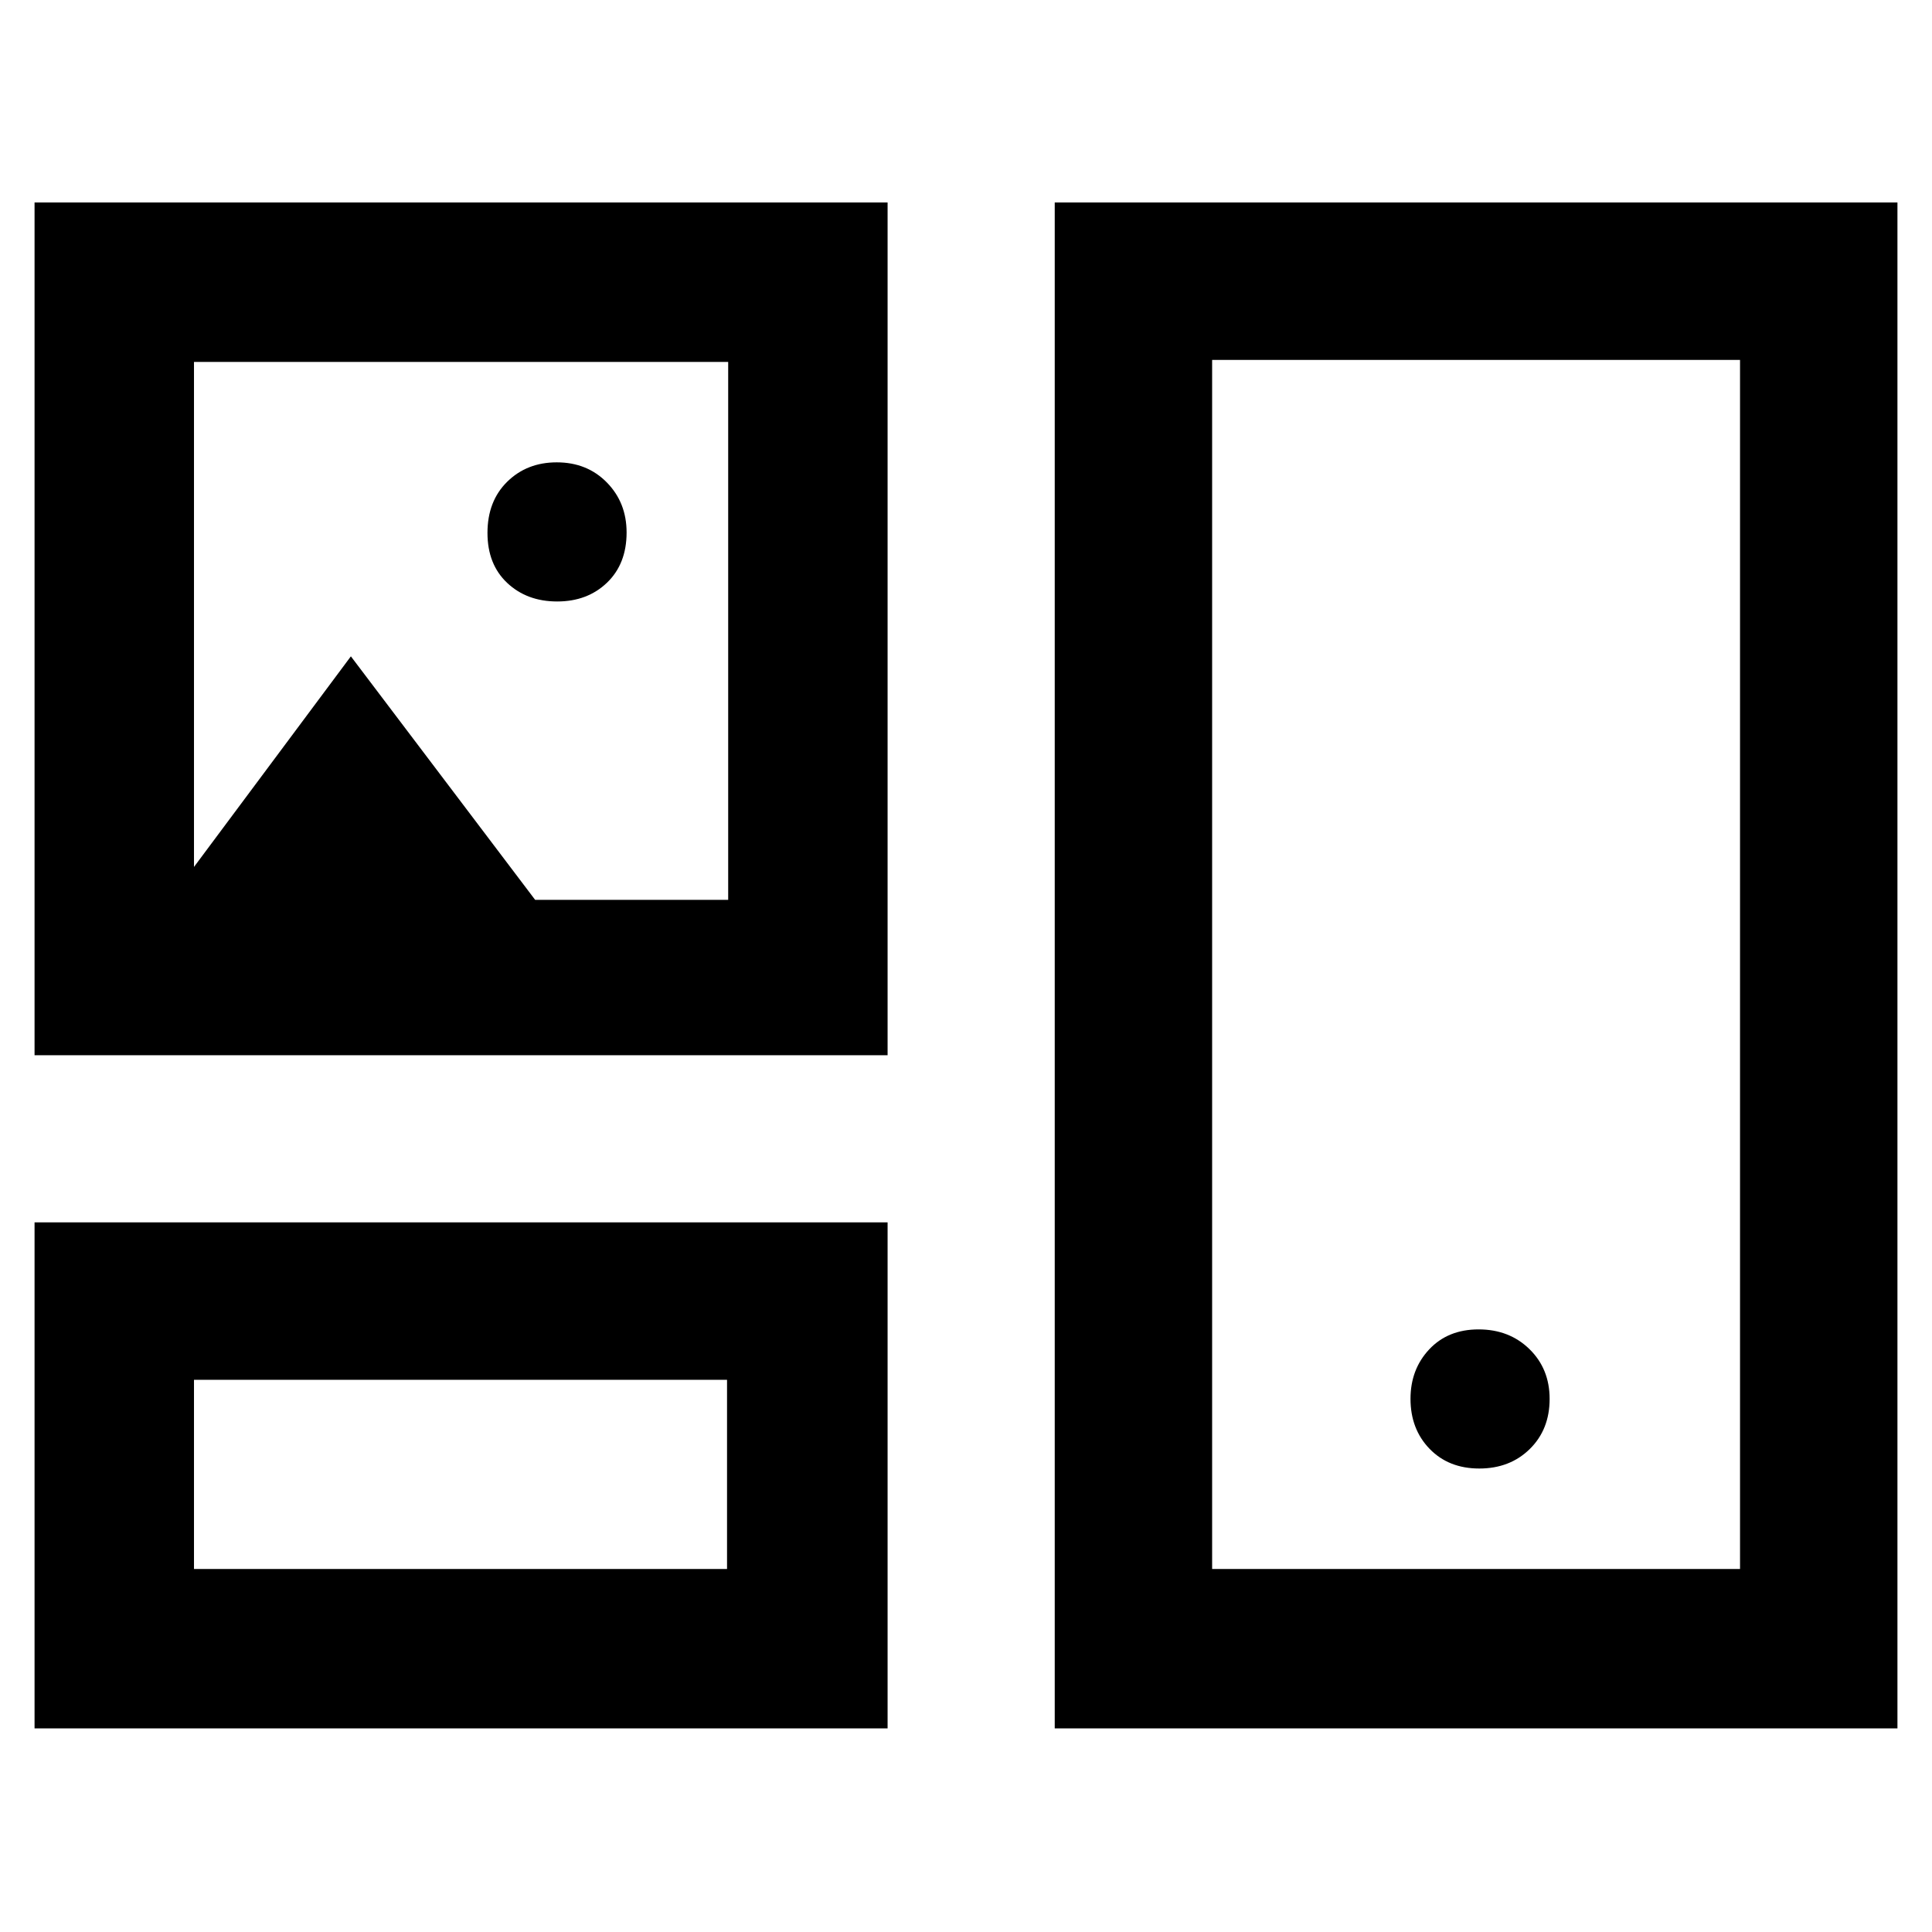 <svg xmlns="http://www.w3.org/2000/svg" height="48" viewBox="0 -960 960 960" width="48"><path d="M17.17-101.17v-251.44h423.87v251.44H17.17Zm506.92 0v-758.22h418.74v758.22H524.09Zm-427.7-79.22h264.87v-94H96.39v94Zm505.91 0h262.31v-600.78H602.3v600.78Zm132.74-49.91q15.23 0 25.09-9.69 9.87-9.69 9.87-24.89 0-14.96-10.03-24.76-10.03-9.79-25.26-9.79-15.22 0-24.53 9.91-9.31 9.92-9.31 24.59 0 15.03 9.47 24.83 9.48 9.8 24.7 9.8ZM17.17-435.65v-423.74h423.87v423.74H17.17Zm259.69-225.48q15.03 0 24.76-9.34 9.73-9.35 9.73-24.94 0-14.85-9.81-24.85-9.81-10-24.9-10-14.82 0-24.62 9.64-9.8 9.65-9.8 25.42 0 15.63 9.8 24.85t24.84 9.22ZM96.39-529.22l77.96-104.65 91.56 121h95.92v-267.3H96.39v250.95Zm132.44 301.83ZM733.74-480ZM228.83-646.74Z"/></svg>